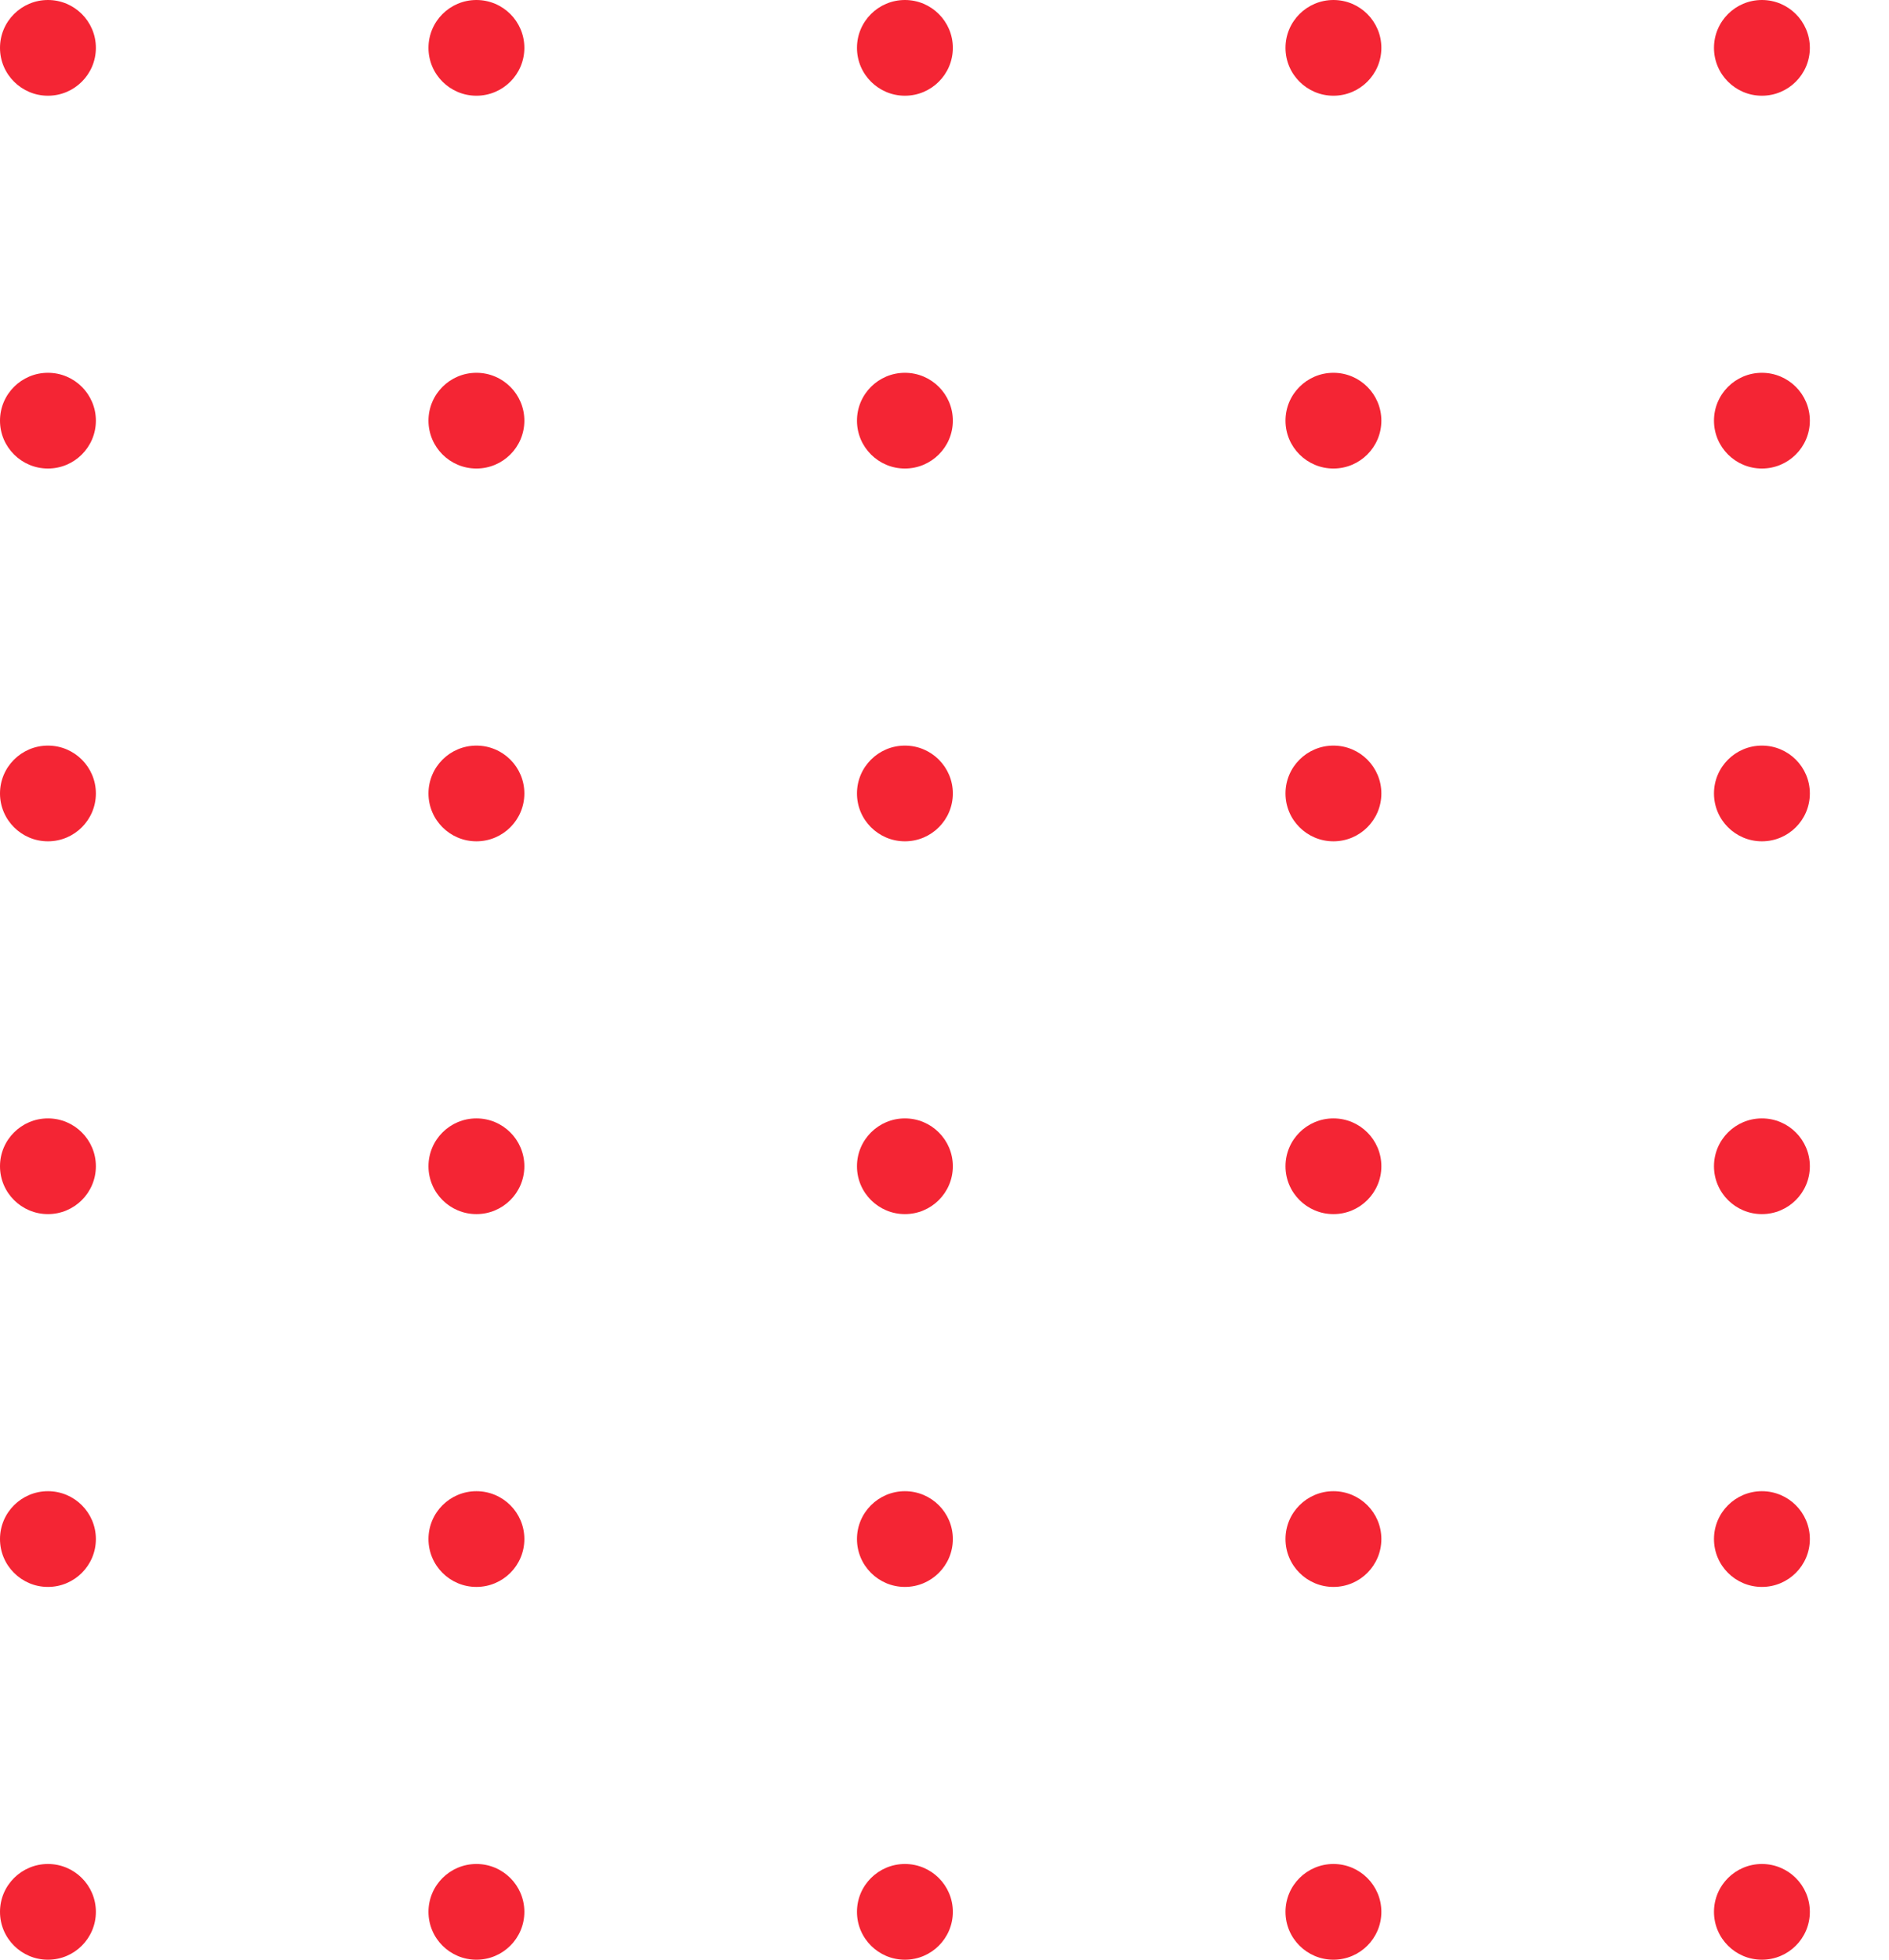 <svg width="187" height="194" viewBox="0 0 187 194" fill="none" xmlns="http://www.w3.org/2000/svg">
<g clip-path="url(#clip0_55_2655)">
<path d="M4.746 9.476C7.367 9.476 9.491 7.355 9.491 4.738C9.491 2.121 7.367 0 4.746 0C2.125 0 0 2.121 0 4.738C0 7.355 2.125 9.476 4.746 9.476Z" fill="#F42534"/>
<path d="M47.163 9.476C49.784 9.476 51.909 7.355 51.909 4.738C51.909 2.121 49.784 0 47.163 0C44.542 0 42.417 2.121 42.417 4.738C42.417 7.355 44.542 9.476 47.163 9.476Z" fill="#F42534"/>
<path d="M89.581 9.476C92.202 9.476 94.326 7.355 94.326 4.738C94.326 2.121 92.202 0 89.581 0C86.96 0 84.835 2.121 84.835 4.738C84.835 7.355 86.96 9.476 89.581 9.476Z" fill="#F42534"/>
<path d="M132.002 9.476C134.623 9.476 136.747 7.355 136.747 4.738C136.747 2.121 134.623 0 132.002 0C129.381 0 127.256 2.121 127.256 4.738C127.256 7.355 129.381 9.476 132.002 9.476Z" fill="#F42534"/>
<path d="M174.419 9.476C177.04 9.476 179.165 7.355 179.165 4.738C179.165 2.121 177.04 0 174.419 0C171.798 0 169.674 2.121 169.674 4.738C169.674 7.355 171.798 9.476 174.419 9.476Z" fill="#F42534"/>
<path d="M4.746 46.382C7.367 46.382 9.491 44.26 9.491 41.644C9.491 39.027 7.367 36.905 4.746 36.905C2.125 36.905 0 39.027 0 41.644C0 44.26 2.125 46.382 4.746 46.382Z" fill="#F42534"/>
<path d="M47.163 46.382C49.784 46.382 51.909 44.26 51.909 41.644C51.909 39.027 49.784 36.905 47.163 36.905C44.542 36.905 42.417 39.027 42.417 41.644C42.417 44.26 44.542 46.382 47.163 46.382Z" fill="#F42534"/>
<path d="M89.581 46.382C92.202 46.382 94.326 44.26 94.326 41.644C94.326 39.027 92.202 36.905 89.581 36.905C86.96 36.905 84.835 39.027 84.835 41.644C84.835 44.26 86.96 46.382 89.581 46.382Z" fill="#F42534"/>
<path d="M132.002 46.382C134.623 46.382 136.747 44.26 136.747 41.644C136.747 39.027 134.623 36.905 132.002 36.905C129.381 36.905 127.256 39.027 127.256 41.644C127.256 44.26 129.381 46.382 132.002 46.382Z" fill="#F42534"/>
<path d="M174.419 46.382C177.04 46.382 179.165 44.26 179.165 41.644C179.165 39.027 177.04 36.905 174.419 36.905C171.798 36.905 169.674 39.027 169.674 41.644C169.674 44.26 171.798 46.382 174.419 46.382Z" fill="#F42534"/>
<path d="M4.746 83.287C7.367 83.287 9.491 81.166 9.491 78.549C9.491 75.932 7.367 73.811 4.746 73.811C2.125 73.811 0 75.932 0 78.549C0 81.166 2.125 83.287 4.746 83.287Z" fill="#F42534"/>
<path d="M47.163 83.287C49.784 83.287 51.909 81.166 51.909 78.549C51.909 75.932 49.784 73.811 47.163 73.811C44.542 73.811 42.417 75.932 42.417 78.549C42.417 81.166 44.542 83.287 47.163 83.287Z" fill="#F42534"/>
<path d="M89.581 83.287C92.202 83.287 94.326 81.166 94.326 78.549C94.326 75.932 92.202 73.811 89.581 73.811C86.96 73.811 84.835 75.932 84.835 78.549C84.835 81.166 86.96 83.287 89.581 83.287Z" fill="#F42534"/>
<path d="M132.002 83.287C134.623 83.287 136.747 81.166 136.747 78.549C136.747 75.932 134.623 73.811 132.002 73.811C129.381 73.811 127.256 75.932 127.256 78.549C127.256 81.166 129.381 83.287 132.002 83.287Z" fill="#F42534"/>
<path d="M174.419 83.287C177.04 83.287 179.165 81.166 179.165 78.549C179.165 75.932 177.04 73.811 174.419 73.811C171.798 73.811 169.674 75.932 169.674 78.549C169.674 81.166 171.798 83.287 174.419 83.287Z" fill="#F42534"/>
<path d="M4.746 120.192C7.367 120.192 9.491 118.071 9.491 115.454C9.491 112.838 7.367 110.716 4.746 110.716C2.125 110.716 0 112.838 0 115.454C0 118.071 2.125 120.192 4.746 120.192Z" fill="#F42534"/>
<path d="M47.163 120.192C49.784 120.192 51.909 118.071 51.909 115.454C51.909 112.838 49.784 110.716 47.163 110.716C44.542 110.716 42.417 112.838 42.417 115.454C42.417 118.071 44.542 120.192 47.163 120.192Z" fill="#F42534"/>
<path d="M89.581 120.192C92.202 120.192 94.326 118.071 94.326 115.454C94.326 112.838 92.202 110.716 89.581 110.716C86.96 110.716 84.835 112.838 84.835 115.454C84.835 118.071 86.96 120.192 89.581 120.192Z" fill="#F42534"/>
<path d="M132.002 120.192C134.623 120.192 136.747 118.071 136.747 115.454C136.747 112.838 134.623 110.716 132.002 110.716C129.381 110.716 127.256 112.838 127.256 115.454C127.256 118.071 129.381 120.192 132.002 120.192Z" fill="#F42534"/>
<path d="M174.419 120.192C177.04 120.192 179.165 118.071 179.165 115.454C179.165 112.838 177.04 110.716 174.419 110.716C171.798 110.716 169.674 112.838 169.674 115.454C169.674 118.071 171.798 120.192 174.419 120.192Z" fill="#F42534"/>
<path d="M4.746 157.098C7.367 157.098 9.491 154.977 9.491 152.36C9.491 149.743 7.367 147.622 4.746 147.622C2.125 147.622 0 149.743 0 152.36C0 154.977 2.125 157.098 4.746 157.098Z" fill="#F42534"/>
<path d="M47.163 157.098C49.784 157.098 51.909 154.977 51.909 152.36C51.909 149.743 49.784 147.622 47.163 147.622C44.542 147.622 42.417 149.743 42.417 152.36C42.417 154.977 44.542 157.098 47.163 157.098Z" fill="#F42534"/>
<path d="M89.581 157.098C92.202 157.098 94.326 154.977 94.326 152.36C94.326 149.743 92.202 147.622 89.581 147.622C86.96 147.622 84.835 149.743 84.835 152.36C84.835 154.977 86.96 157.098 89.581 157.098Z" fill="#F42534"/>
<path d="M132.002 157.098C134.623 157.098 136.747 154.977 136.747 152.36C136.747 149.743 134.623 147.622 132.002 147.622C129.381 147.622 127.256 149.743 127.256 152.36C127.256 154.977 129.381 157.098 132.002 157.098Z" fill="#F42534"/>
<path d="M174.419 157.098C177.04 157.098 179.165 154.977 179.165 152.36C179.165 149.743 177.04 147.622 174.419 147.622C171.798 147.622 169.674 149.743 169.674 152.36C169.674 154.977 171.798 157.098 174.419 157.098Z" fill="#F42534"/>
<path d="M4.746 194.003C7.367 194.003 9.491 191.882 9.491 189.265C9.491 186.648 7.367 184.527 4.746 184.527C2.125 184.527 0 186.648 0 189.265C0 191.882 2.125 194.003 4.746 194.003Z" fill="#F42534"/>
<path d="M47.163 194.003C49.784 194.003 51.909 191.882 51.909 189.265C51.909 186.648 49.784 184.527 47.163 184.527C44.542 184.527 42.417 186.648 42.417 189.265C42.417 191.882 44.542 194.003 47.163 194.003Z" fill="#F42534"/>
<path d="M89.581 194.003C92.202 194.003 94.326 191.882 94.326 189.265C94.326 186.648 92.202 184.527 89.581 184.527C86.96 184.527 84.835 186.648 84.835 189.265C84.835 191.882 86.96 194.003 89.581 194.003Z" fill="#F42534"/>
<path d="M132.002 194.003C134.623 194.003 136.747 191.882 136.747 189.265C136.747 186.648 134.623 184.527 132.002 184.527C129.381 184.527 127.256 186.648 127.256 189.265C127.256 191.882 129.381 194.003 132.002 194.003Z" fill="#F42534"/>
<path d="M174.419 194.003C177.04 194.003 179.165 191.882 179.165 189.265C179.165 186.648 177.04 184.527 174.419 184.527C171.798 184.527 169.674 186.648 169.674 189.265C169.674 191.882 171.798 194.003 174.419 194.003Z" fill="#F42534"/>
</g>
<defs>
<clipPath id="clip0_55_2655">
<rect width="264" height="194" fill="white"/>
</clipPath>
</defs>
</svg>
